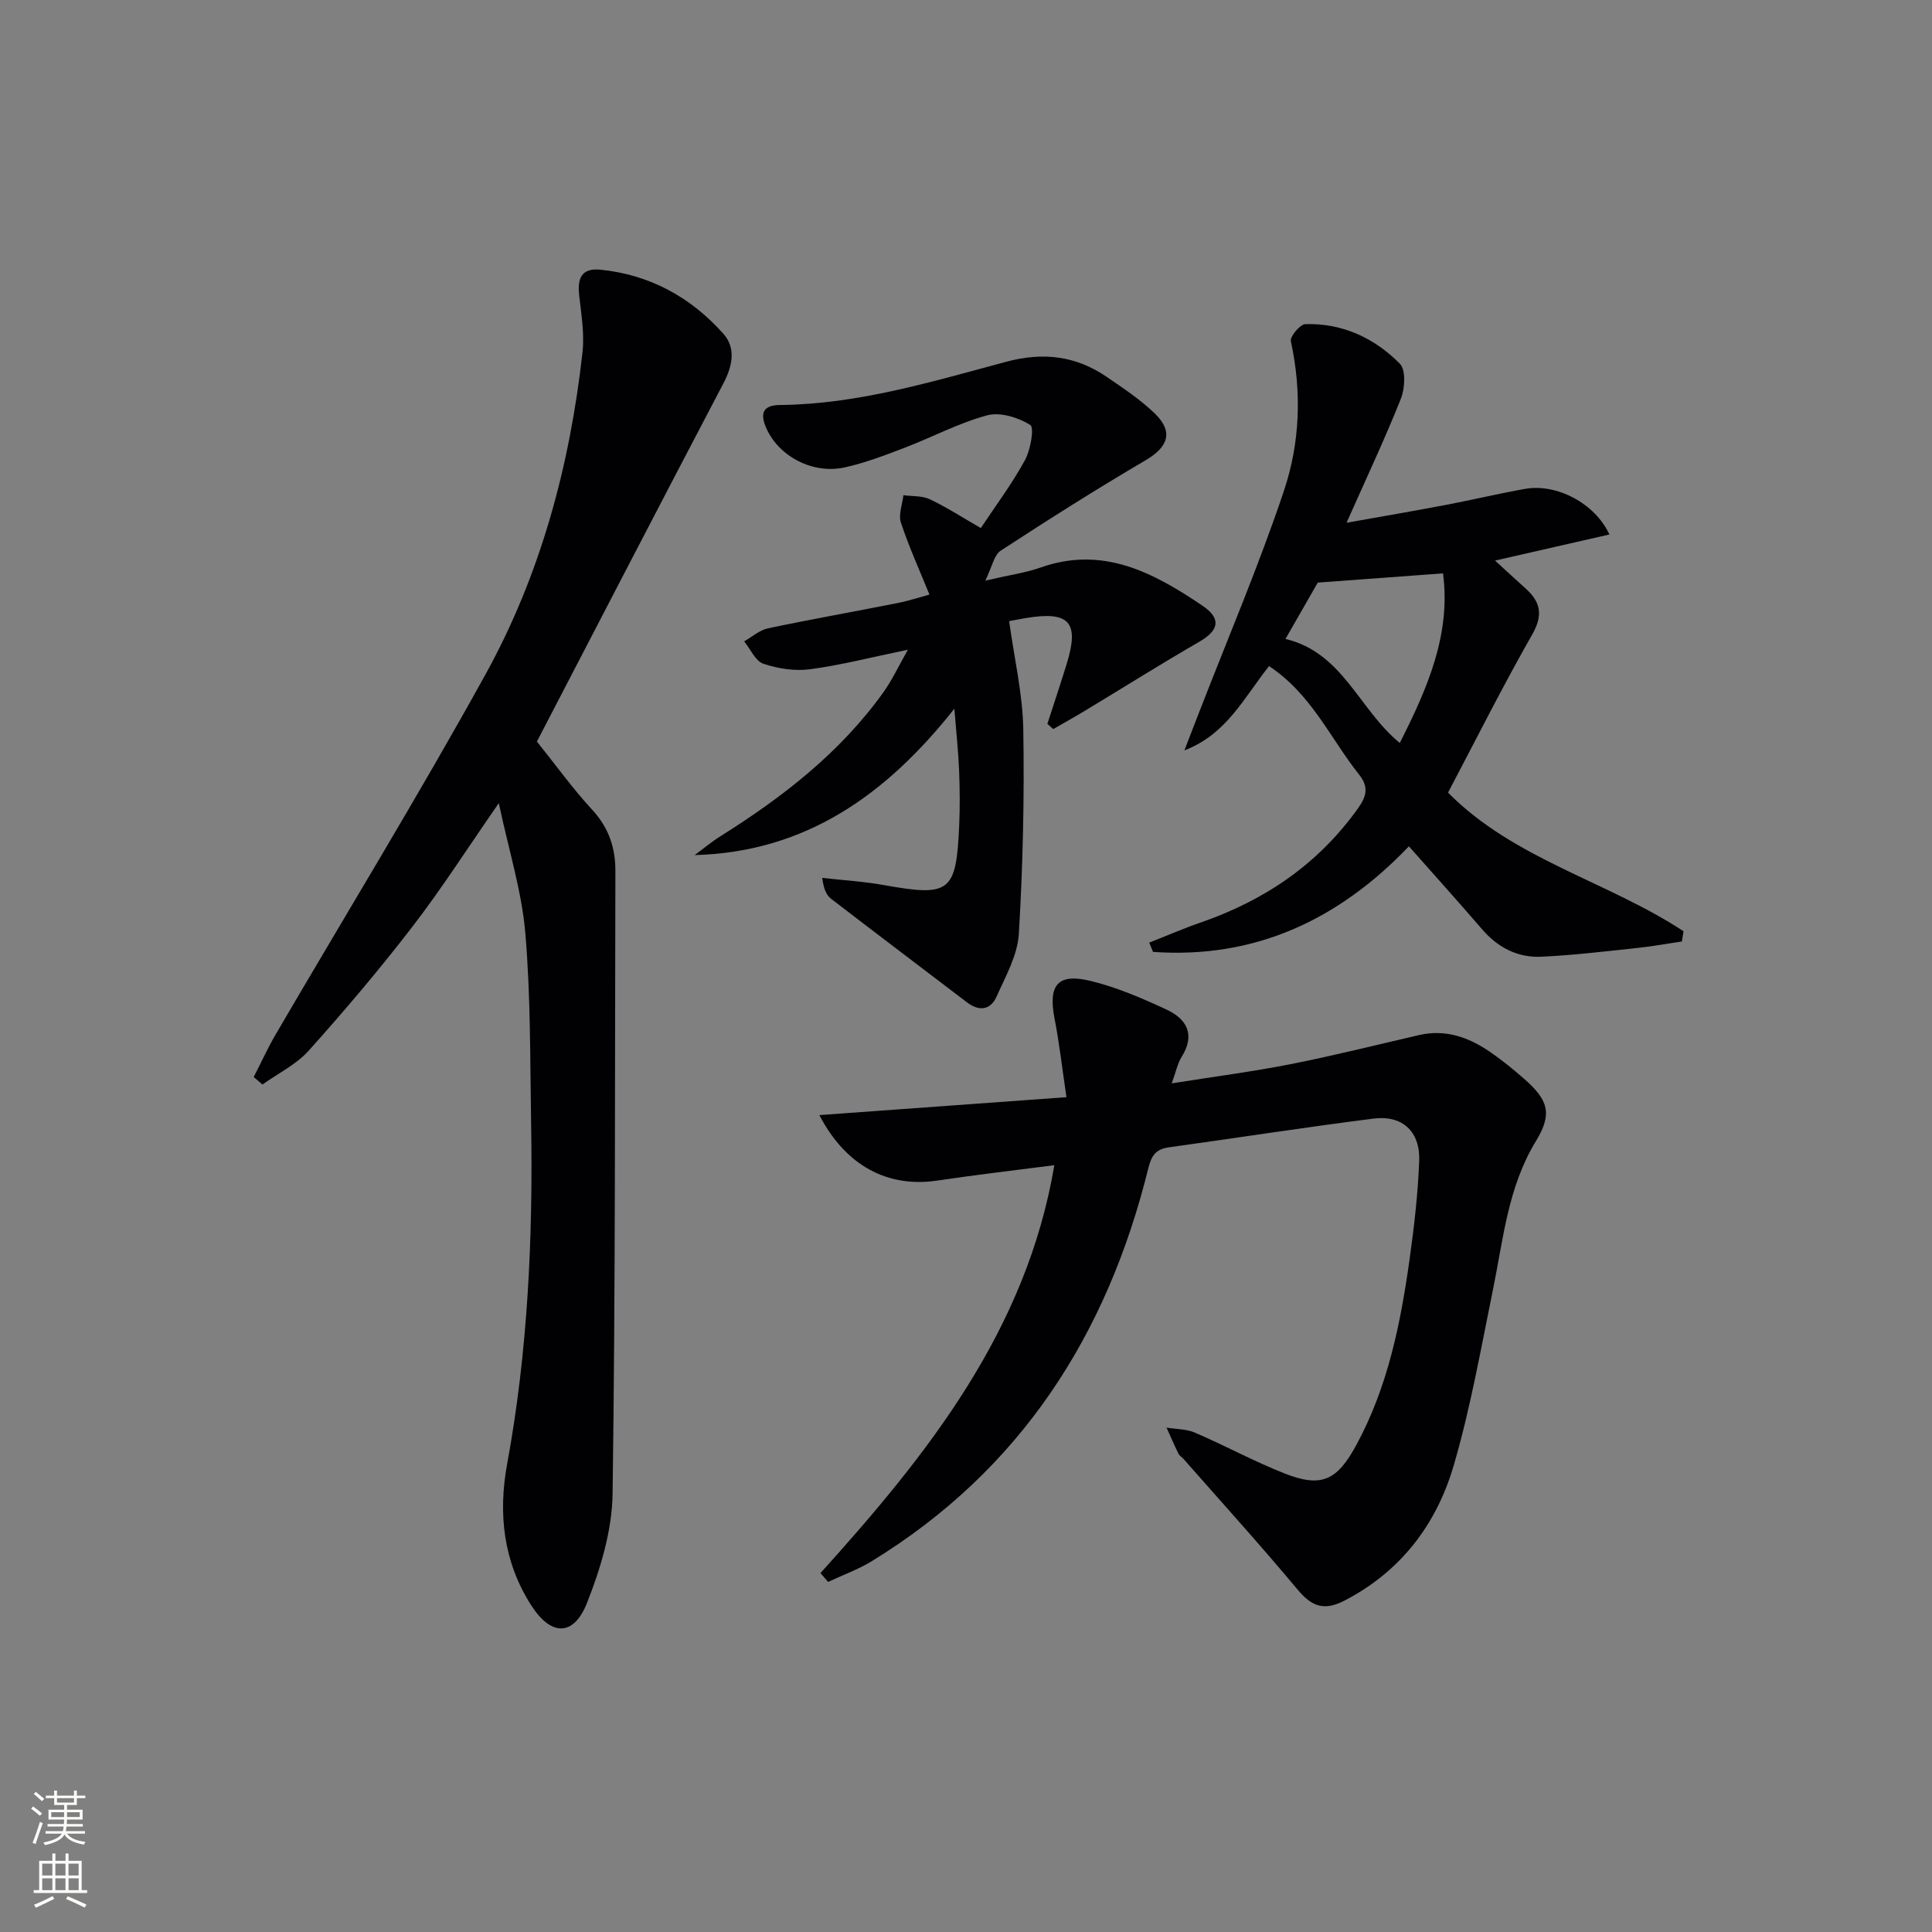 <svg enable-background="new 0 0 400 400" viewBox="0 0 400 400" xmlns="http://www.w3.org/2000/svg"><rect x="0" y="0" width="400" height="400" fill="#808080" stroke="none"/><g fill="#010103"><path d="m169.87 325.69c22.22-24.61 42.64-50.23 48.42-84.45-8.25 1.07-16.28 2-24.27 3.19-10.18 1.51-18.9-3.01-24.38-13.56 17.03-1.23 33.71-2.44 51.16-3.71-.89-5.96-1.47-11.17-2.47-16.3-1.34-6.9.63-9.44 7.47-7.77 5.43 1.32 10.68 3.59 15.77 5.96 4.16 1.94 5.94 5.21 3.08 9.76-.85 1.35-1.16 3.03-2.06 5.49 8.72-1.39 16.73-2.42 24.63-3.98 8.91-1.76 17.73-3.98 26.59-6.02 5.42-1.25 10.18.42 14.56 3.4 2.47 1.68 4.81 3.58 7.06 5.55 5.13 4.46 6.05 7.3 2.57 13-5.83 9.56-6.76 20.34-8.92 30.87-2.49 12.17-4.64 24.47-8.13 36.37-3.57 12.15-10.94 21.87-22.61 27.91-4.26 2.2-6.8 1.17-9.72-2.33-7.66-9.18-15.7-18.04-23.59-27.02-.33-.37-.83-.65-1.04-1.07-.87-1.78-1.65-3.6-2.47-5.4 1.97.32 4.11.26 5.88 1.03 6.24 2.69 12.24 5.96 18.55 8.45 7.68 3.03 10.89 1.44 14.87-5.9 6.53-12.04 9.16-25.18 11.03-38.51.94-6.73 1.72-13.52 1.98-20.31.23-6.06-3.49-9.5-9.42-8.75-14.15 1.79-28.25 3.99-42.39 5.95-2.68.37-3.6 1.62-4.28 4.35-8.51 34.51-26.47 62.49-57.26 81.34-2.83 1.73-6.01 2.87-9.03 4.29-.53-.62-1.06-1.23-1.58-1.83z"/><path d="m111.16 153.53c4.06 5.06 7.48 9.83 11.44 14.11 3.42 3.7 4.82 7.84 4.81 12.68-.12 42.99.02 85.98-.58 128.96-.11 7.58-2.47 15.43-5.29 22.57-2.77 7.01-7.45 6.95-11.58.48-5.73-8.97-6.86-18.9-4.96-29.23 4.29-23.33 5.36-46.89 4.96-70.54-.22-13.14-.08-26.33-1.2-39.4-.74-8.65-3.43-17.14-5.49-26.88-6.53 9.41-11.87 17.77-17.9 25.6-6.79 8.82-14.01 17.34-21.44 25.63-2.59 2.89-6.36 4.72-9.59 7.03-.6-.52-1.2-1.04-1.81-1.56 1.49-2.9 2.84-5.88 4.48-8.7 14.5-24.83 29.52-49.36 43.43-74.51 11.45-20.69 17.55-43.34 20.16-66.84.43-3.87-.26-7.89-.69-11.82-.38-3.48.46-5.67 4.43-5.27 10.23 1.04 18.72 5.72 25.44 13.28 2.6 2.92 1.91 6.61 0 10.24-13.29 25.31-26.42 50.71-38.62 74.17z"/><path d="m204 120.21c5.04-1.17 8.37-1.62 11.47-2.72 12.91-4.55 23.39 1.09 33.5 7.92 3.96 2.68 3.39 5.11-.65 7.45-8.03 4.64-15.88 9.58-23.82 14.37-2.12 1.28-4.29 2.48-6.44 3.72-.4-.36-.81-.73-1.21-1.09 1.34-4.14 2.72-8.26 4-12.41 2.67-8.66.56-10.99-8.51-9.48-1.59.27-3.18.59-3.41.63 1.08 7.8 2.8 15.06 2.93 22.34.24 14.13-.08 28.29-.92 42.4-.26 4.41-2.73 8.77-4.6 12.97-1.23 2.77-3.55 3.18-6.12 1.23-9.37-7.15-18.79-14.25-28.13-21.44-.96-.74-1.55-1.97-1.86-4.34 4.27.48 8.57.73 12.79 1.49 13.66 2.44 14.96 1.51 15.57-12.3.17-3.82.13-7.66-.02-11.48-.15-3.79-.57-7.58-.98-12.74-14.07 17.78-30.72 29.68-53.77 30.31 1.76-1.3 3.45-2.72 5.3-3.88 12.92-8.11 24.85-17.34 33.82-29.89 1.74-2.44 3.02-5.21 5.03-8.75-7.68 1.58-13.91 3.2-20.25 4.04-3.15.42-6.64-.12-9.67-1.14-1.66-.56-2.68-3.03-3.98-4.64 1.64-.92 3.18-2.32 4.93-2.69 8.92-1.88 17.9-3.46 26.84-5.24 2.41-.48 4.76-1.26 6.59-1.75-2.08-5.12-4.26-9.92-5.91-14.91-.54-1.65.31-3.76.52-5.66 1.84.25 3.88.08 5.48.84 3.55 1.69 6.88 3.85 10.55 5.96 3.03-4.58 6.43-9.11 9.12-14.03 1.18-2.15 1.98-6.78 1.12-7.32-2.5-1.55-6.24-2.72-8.94-1.99-5.89 1.59-11.4 4.55-17.14 6.74-4.02 1.54-8.1 3.09-12.28 4.03-6.61 1.48-13.6-2.21-16.23-7.97-1.37-3-.97-4.91 2.75-4.94 16.16-.15 31.48-4.84 46.85-8.95 7.69-2.06 14.45-1.23 20.86 3.16 3.42 2.34 6.94 4.68 9.9 7.54 3.93 3.8 2.79 6.94-1.89 9.69-10.16 5.96-20.12 12.27-29.99 18.71-1.4.89-1.78 3.33-3.2 6.21z"/><path d="m262.74 137.91c-5.21 6.57-8.82 14.14-17.53 17.45 1.01-2.61 2.02-5.21 3.03-7.82 5.93-15.3 12.39-30.42 17.6-45.97 3.32-9.91 3.7-20.45 1.42-30.92-.21-.98 1.9-3.51 2.99-3.54 7.67-.23 14.32 2.87 19.58 8.2 1.27 1.29 1.05 5.1.21 7.23-3.31 8.32-7.14 16.42-11.25 25.69 7.36-1.31 13.91-2.43 20.44-3.67 5.53-1.05 11.02-2.37 16.56-3.35 6.45-1.14 14.42 2.95 17.42 9.45-7.64 1.74-15.1 3.44-23.68 5.4 2.5 2.29 4.39 4.04 6.31 5.76 3.14 2.81 3.69 5.52 1.38 9.56-6.08 10.66-11.58 21.64-17.42 32.72 13.64 13.81 33 18.35 48.75 28.7-.11.71-.22 1.41-.33 2.12-3.09.46-6.16 1.02-9.26 1.35-6.6.7-13.2 1.5-19.83 1.81-4.89.23-8.99-1.88-12.25-5.65-4.98-5.78-10.09-11.45-15.18-17.21-14.6 15.28-31.94 23.34-52.98 21.86-.26-.64-.52-1.28-.78-1.92 3.56-1.4 7.07-2.93 10.69-4.18 13.25-4.59 24.31-12.09 32.54-23.64 1.82-2.56 2.22-4.46.2-6.99-5.95-7.49-9.86-16.66-18.63-22.44zm36.02-19.2c-8.47.63-16.72 1.23-25.93 1.91-1.69 2.95-4.14 7.22-6.69 11.67 11.89 2.81 15.25 14.68 23.67 21.53 5.8-11.42 10.61-22.58 8.95-35.11z"/></g><path d="m6.44 374.46.42-.45c.65.47 1.27.95 1.85 1.44l-.45.49c-.65-.56-1.25-1.06-1.82-1.48m.93 7.33-.63-.26c.55-1.36 1.05-2.8 1.53-4.33.19.1.38.19.59.27-.47 1.29-.96 2.73-1.49 4.32m-.38-10.38.44-.42c.43.34 1.01.82 1.74 1.44l-.49.49c-.53-.51-1.09-1.01-1.69-1.51m2.5.35h1.72v-1.04h.59v1.04h3.52v-1.04h.59v1.04h1.75v.53h-1.75v1.42h-2.03v.97h3.22v2.03h-3.24c0 .35-.01.66-.03.93h3.32v.53h-3.37c-.03.27-.08.58-.15.94h3.96v.53h-3.71c.67.92 1.93 1.48 3.79 1.68-.13.24-.23.44-.29.59-2.13-.38-3.48-1.08-4.04-2.12-.43.97-1.77 1.72-4.03 2.23-.09-.19-.2-.37-.33-.55 2.1-.42 3.37-1.03 3.81-1.83h-3.36v-.53h3.58c.08-.29.13-.61.16-.94h-3.33v-.53h3.39c.02-.27.04-.58.04-.93h-3.23v-2.03h3.25v-.97h-2.07v-1.42h-1.73zm1.12 3.44v1h2.65c.01-.3.02-.44.01-.4v-.25-.35zm1.19-2h3.52v-.91h-3.52zm4.71 2h-2.63v.59c0 .15-.01.28-.01.4h2.64z" fill="#fbfcfa"/><path d="m13.56 383.74h.63v1.52h2.72v6.07h1.13v.6h-11.06v-.6h1.13v-6.07h2.73v-1.52h.63v1.52h2.1v-1.52zm-2.69 8.83.38.56c-1.24.63-2.53 1.25-3.85 1.85-.1-.21-.21-.42-.34-.63 1.37-.55 2.63-1.15 3.81-1.78m-2.13-4.27h2.1v-2.45h-2.1zm0 3.04h2.1v-2.46h-2.1zm2.72-3.04h2.1v-2.45h-2.1zm0 3.04h2.1v-2.46h-2.1zm6.07 3.6c-1.41-.71-2.7-1.3-3.86-1.78l.35-.56c1.45.62 2.75 1.19 3.88 1.72zm-1.25-9.09h-2.1v2.45h2.1zm-2.09 5.49h2.1v-2.46h-2.1z" fill="#fbfcfa"/></svg>